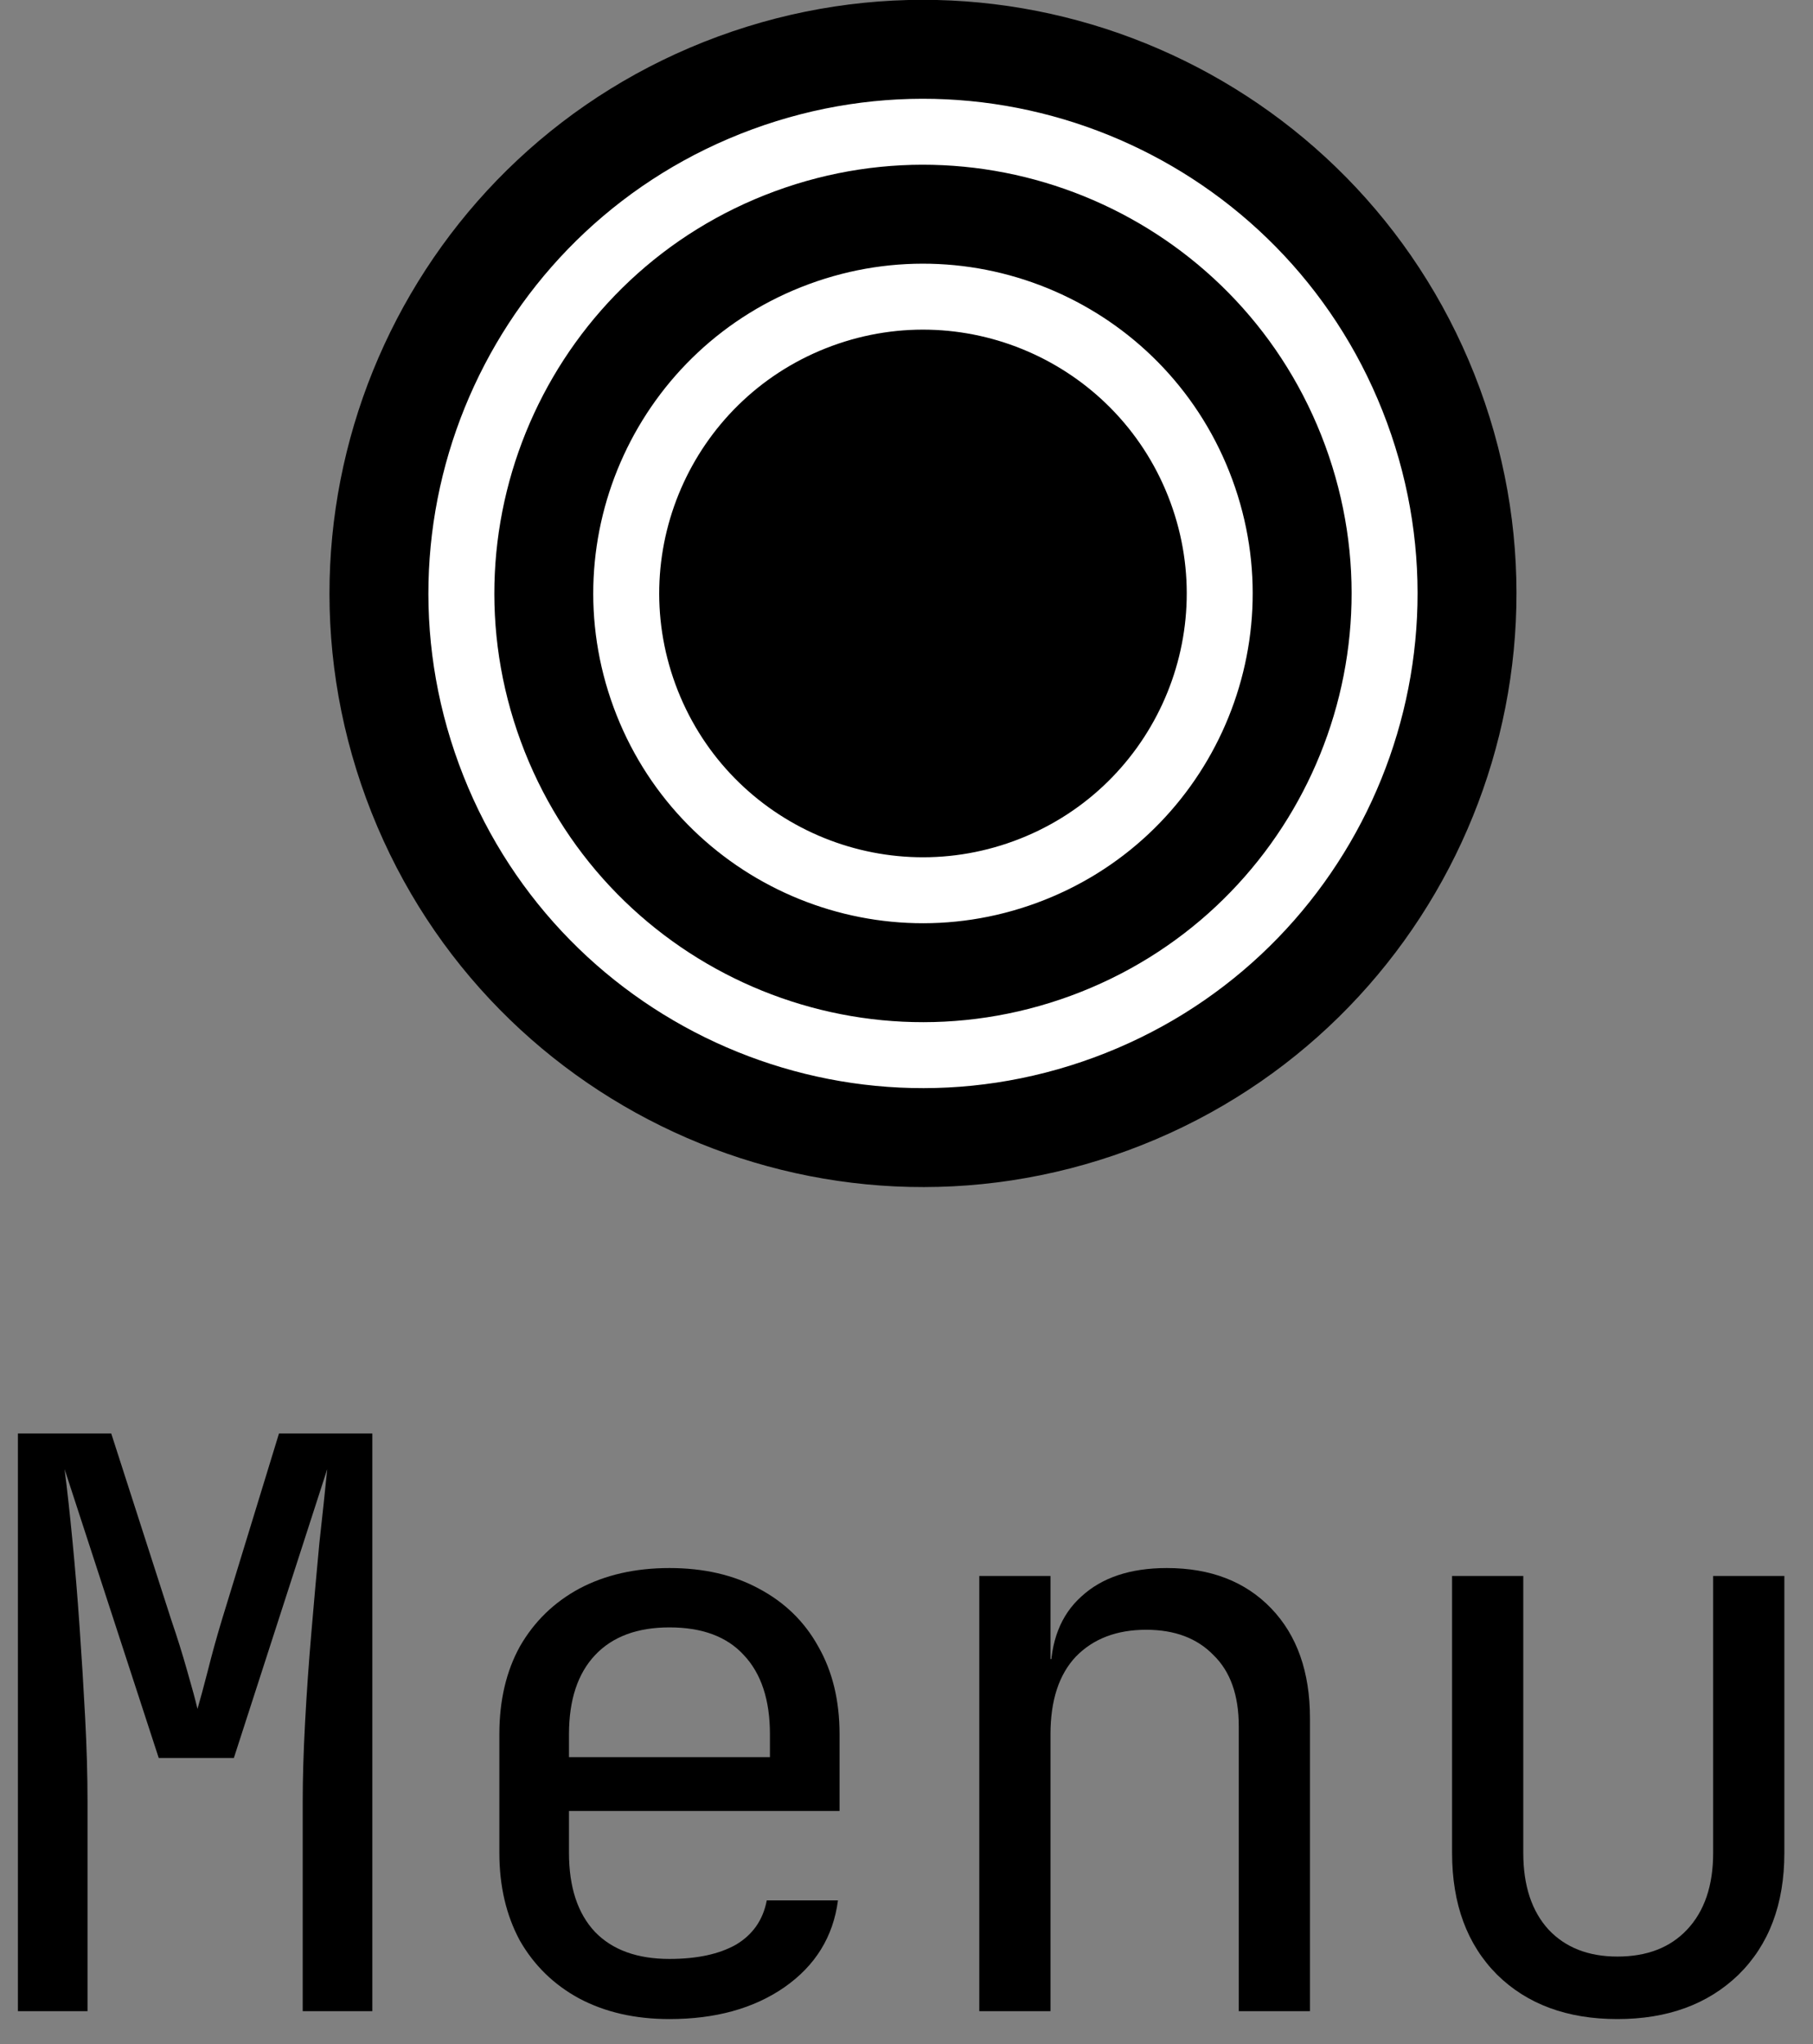 <svg width="55" height="62" viewBox="0 0 55 62" fill="none" xmlns="http://www.w3.org/2000/svg">
<rect x="0" y="0" width="55" height="62" fill="#808080" stroke="none"/>
<path d="M11.106 24.213C7.675 14.883 12.457 4.537 21.787 1.106C31.117 -2.325 41.462 2.457 44.894 11.787C48.325 21.117 43.543 31.462 34.213 34.894C24.883 38.325 14.537 33.543 11.106 24.213Z" fill="black"/>
<path d="M13.922 23.177C11.062 15.402 15.047 6.781 22.823 3.922C30.598 1.062 39.219 5.047 42.078 12.823C44.938 20.598 40.953 29.219 33.177 32.078C25.402 34.938 16.781 30.953 13.922 23.177Z" fill="white"/>
<path d="M15.799 22.487C13.321 15.749 16.774 8.277 23.513 5.799C30.251 3.321 37.723 6.774 40.201 13.513C42.679 20.251 39.225 27.723 32.487 30.201C25.749 32.679 18.277 29.226 15.799 22.487Z" fill="black"/>
<path d="M18.614 21.452C16.708 16.268 19.365 10.521 24.548 8.615C29.732 6.708 35.479 9.365 37.385 14.548C39.292 19.732 36.635 25.479 31.452 27.385C26.268 29.292 20.521 26.635 18.614 21.452Z" fill="white"/>
<path d="M20.492 20.761C18.967 16.614 21.092 12.017 25.239 10.492C29.386 8.967 33.983 11.092 35.508 15.239C37.033 19.386 34.908 23.983 30.761 25.508C26.614 27.033 22.017 24.908 20.492 20.761Z" fill="black"/>
<path d="M0.543 61V43.48H3.375L5.199 49.144C5.375 49.656 5.535 50.168 5.679 50.68C5.823 51.176 5.927 51.56 5.991 51.832C6.071 51.56 6.175 51.176 6.303 50.68C6.431 50.168 6.575 49.648 6.735 49.12L8.463 43.48H11.295V61H9.183V54.64C9.183 53.936 9.207 53.136 9.255 52.24C9.303 51.344 9.367 50.432 9.447 49.504C9.527 48.56 9.607 47.664 9.687 46.816C9.783 45.952 9.863 45.2 9.927 44.56L7.095 53.32H4.815L1.959 44.56C2.039 45.184 2.119 45.912 2.199 46.744C2.279 47.56 2.351 48.432 2.415 49.36C2.479 50.272 2.535 51.184 2.583 52.096C2.631 53.008 2.655 53.856 2.655 54.64V61H0.543Z" fill="black"/>
<path d="M20.309 61.24C19.269 61.24 18.357 61.032 17.573 60.616C16.805 60.2 16.205 59.616 15.773 58.864C15.357 58.096 15.149 57.208 15.149 56.2V52.6C15.149 51.576 15.357 50.688 15.773 49.936C16.205 49.184 16.805 48.6 17.573 48.184C18.357 47.768 19.269 47.56 20.309 47.56C21.349 47.56 22.253 47.768 23.021 48.184C23.805 48.6 24.405 49.184 24.821 49.936C25.253 50.688 25.469 51.576 25.469 52.6V54.928H17.261V56.2C17.261 57.24 17.525 58.04 18.053 58.6C18.581 59.144 19.333 59.416 20.309 59.416C21.141 59.416 21.813 59.272 22.325 58.984C22.837 58.68 23.149 58.232 23.261 57.64H25.421C25.277 58.744 24.733 59.624 23.789 60.28C22.861 60.92 21.701 61.24 20.309 61.24ZM23.357 53.488V52.6C23.357 51.56 23.093 50.76 22.565 50.2C22.053 49.64 21.301 49.36 20.309 49.36C19.333 49.36 18.581 49.64 18.053 50.2C17.525 50.76 17.261 51.56 17.261 52.6V53.296H23.525L23.357 53.488Z" fill="black"/>
<path d="M29.708 61V47.8H31.868V50.32H32.324L31.868 50.824C31.868 49.784 32.18 48.984 32.804 48.424C33.428 47.848 34.292 47.56 35.396 47.56C36.724 47.56 37.78 47.968 38.564 48.784C39.348 49.6 39.74 50.712 39.74 52.12V61H37.58V52.36C37.58 51.416 37.324 50.696 36.812 50.2C36.316 49.688 35.636 49.432 34.772 49.432C33.876 49.432 33.164 49.704 32.636 50.248C32.124 50.792 31.868 51.576 31.868 52.6V61H29.708Z" fill="black"/>
<path d="M49.067 61.24C47.547 61.24 46.331 60.792 45.419 59.896C44.507 58.984 44.051 57.752 44.051 56.2V47.8H46.211V56.2C46.211 57.192 46.467 57.968 46.979 58.528C47.491 59.072 48.187 59.344 49.067 59.344C49.963 59.344 50.667 59.072 51.179 58.528C51.707 57.968 51.971 57.192 51.971 56.2V47.8H54.131V56.2C54.131 57.752 53.667 58.984 52.739 59.896C51.811 60.792 50.587 61.24 49.067 61.24Z" fill="black"/>
</svg>
